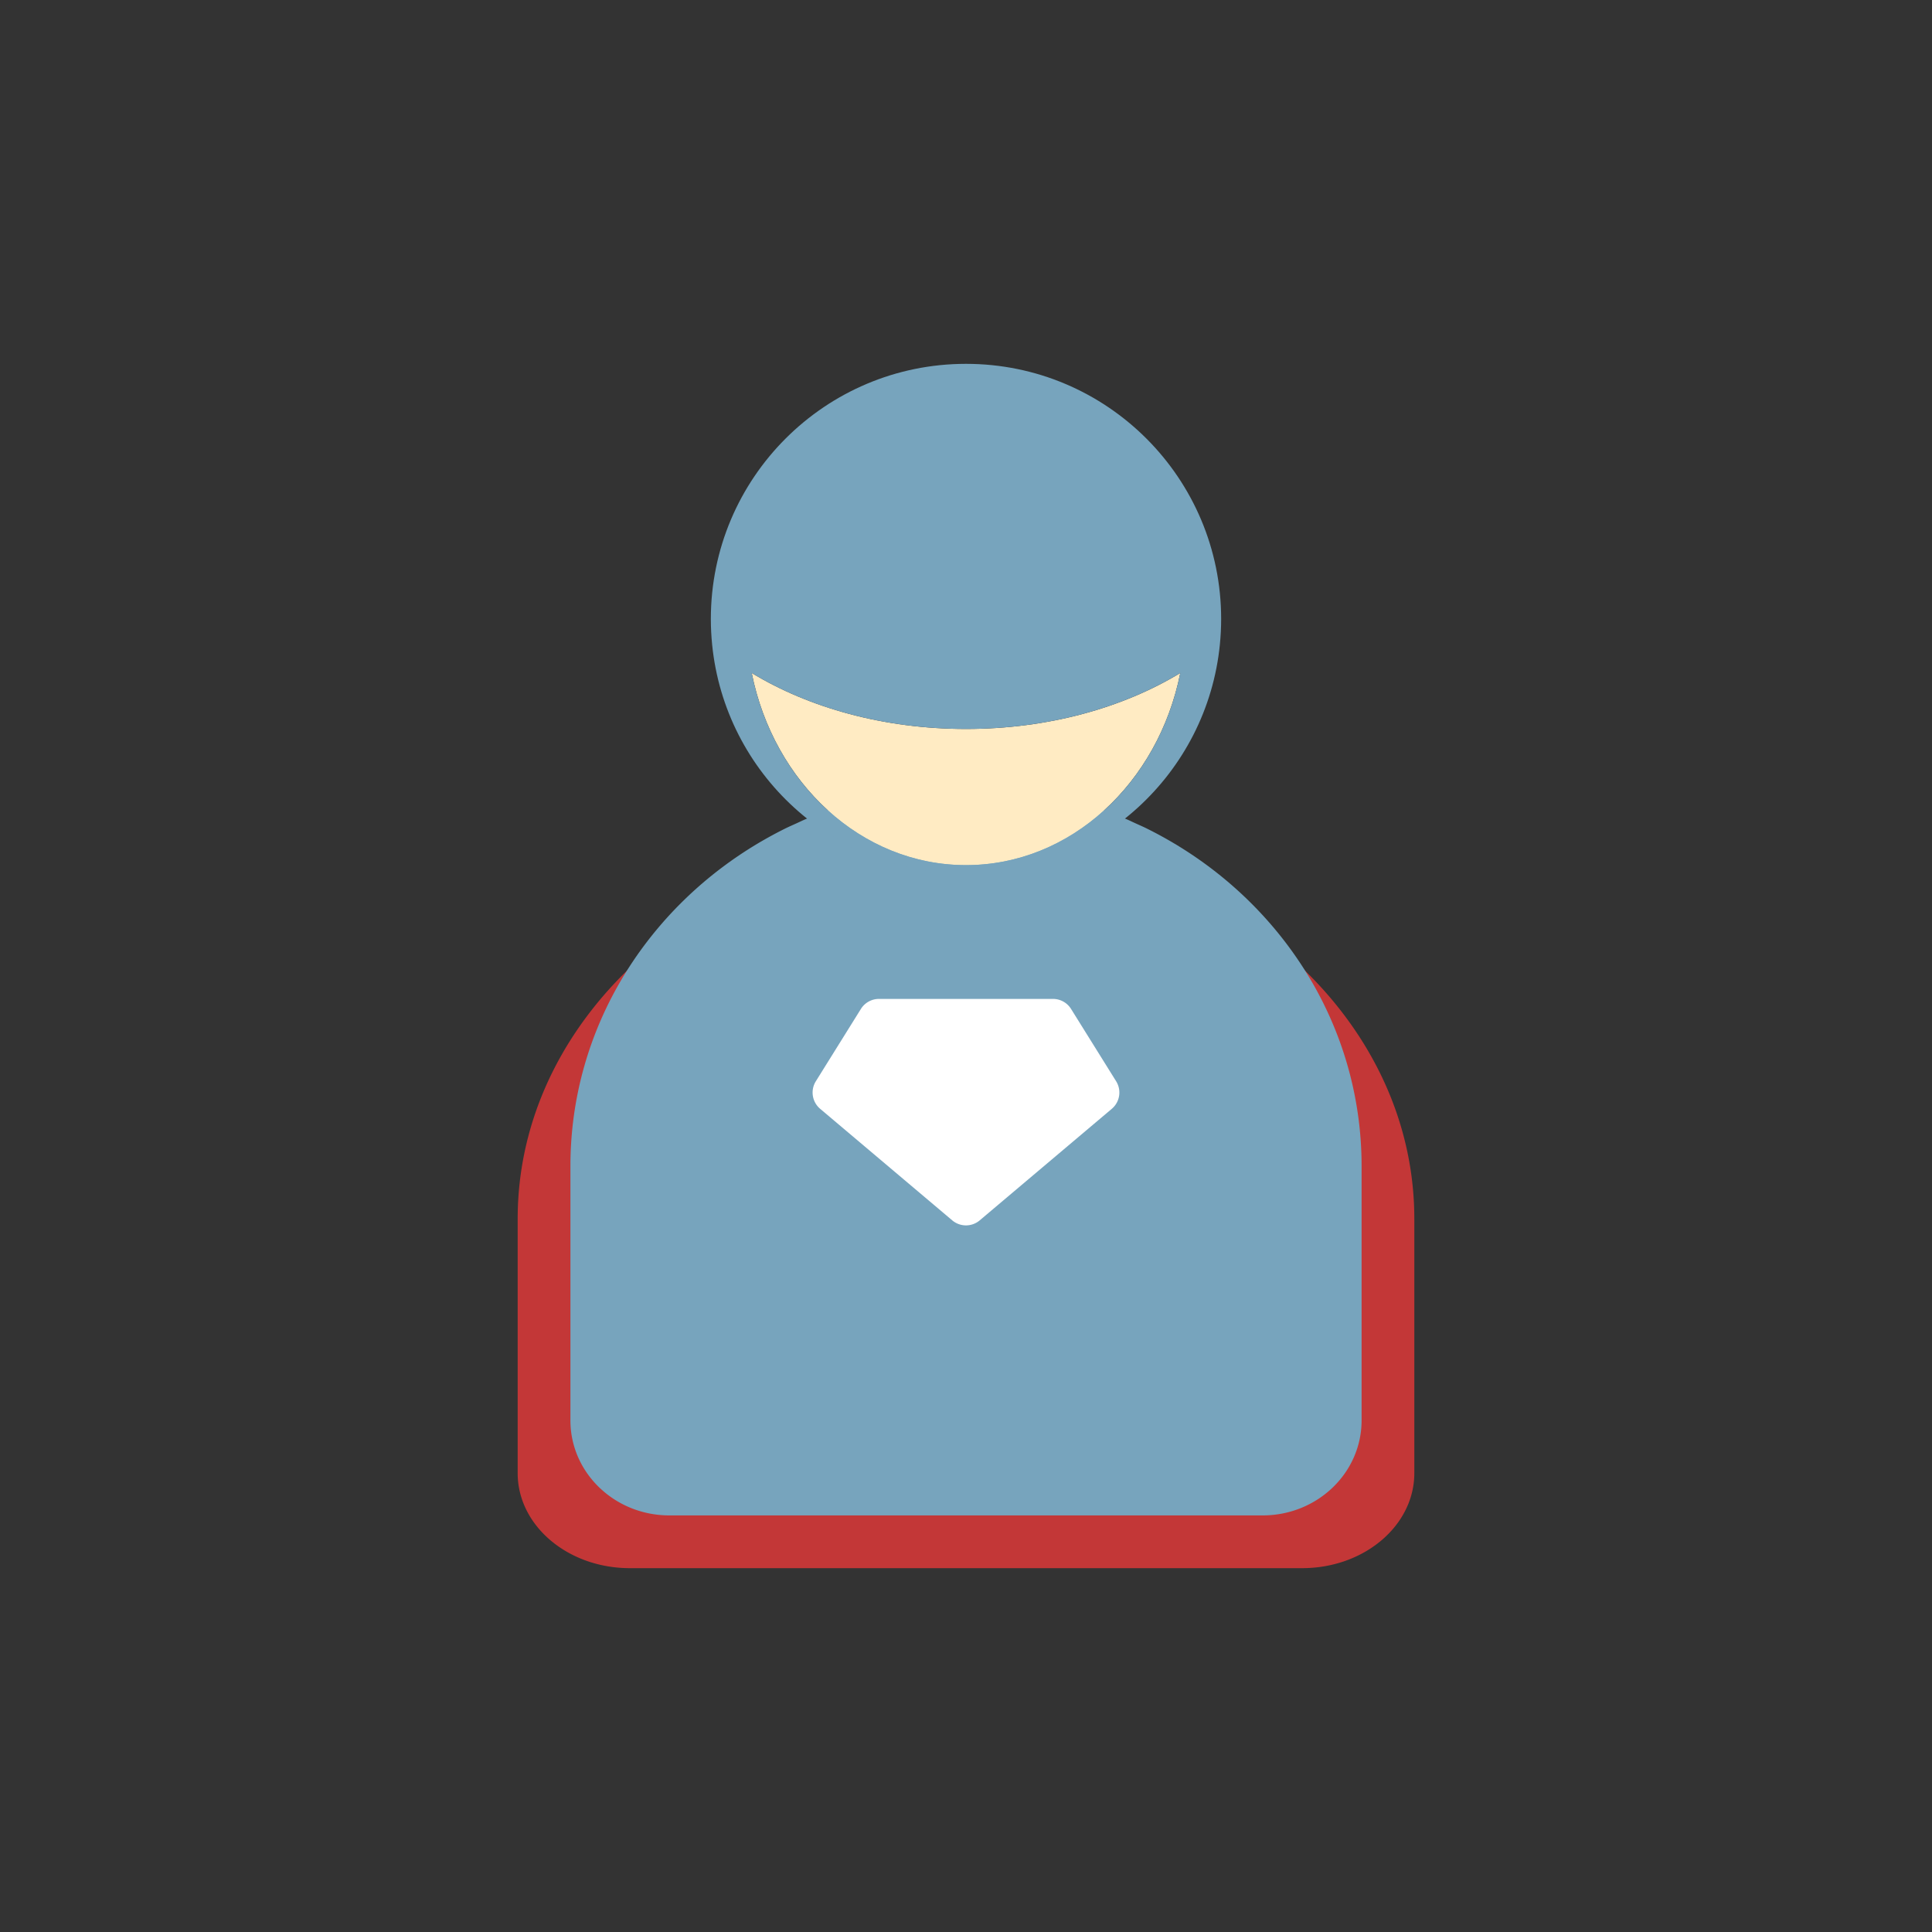 <?xml version="1.0" encoding="utf-8"?>
<svg xml:space="preserve" viewBox="0 0 100 100" y="0" x="0" xmlns="http://www.w3.org/2000/svg" id="圖層_1" version="1.1" style="height: 100%; width: 100%; background: none; shape-rendering: auto;" width="203px" height="203px"><rect x="0" y="0" width="100" height="100" fill="#333333" stroke="none"/><g class="ldl-scale" style="transform-origin: 50% 50%; transform: rotate(0deg) scale(1, 1);"><g class="ldl-ani"><g class="ldl-layer"><g class="ldl-ani" style="transform: scale(0.91); transform-origin: 50px 50px; animation: 1.111s linear -0.667s infinite normal forwards running breath-1a64a931-cceb-4b9a-83d0-fd2c861c1b3c;"><path fill="#c33737" d="M63.12 45.874a27.146 27.146 0 0 0-1.481-.7c-.244-.107-.496-.202-.745-.302-.169-.068-.335-.14-.506-.205-3.174-1.206-6.685-1.89-10.389-1.89s-7.215.683-10.389 1.89c-.171.065-.337.137-.506.205-.249.1-.5.196-.745.302-.504.22-.997.454-1.481.7C29.468 49.652 24.5 56.518 24.5 64.38v14.467c0 2.984 2.855 5.403 6.378 5.403h38.244c3.522 0 6.378-2.419 6.378-5.403V64.38c0-7.862-4.968-14.728-12.38-18.506z" style="fill: rgb(195, 55, 55);"></path></g></g><g class="ldl-layer"><g class="ldl-ani" style="transform: scale(0.91); transform-origin: 50px 50px; animation: 1.111s linear -0.778s infinite normal forwards running breath-1a64a931-cceb-4b9a-83d0-fd2c861c1b3c;"><path fill="#77a4bd" d="M61.577 42.874a23 23 0 0 0-1.306-.7c-.216-.107-.438-.202-.657-.302-.149-.068-.295-.14-.446-.205-2.801-1.206-5.898-1.89-9.167-1.89s-6.366.683-9.167 1.89c-.151.065-.297.137-.446.205-.219.1-.441.196-.657.302a23.3 23.3 0 0 0-1.306.7C31.883 46.652 27.5 53.518 27.5 61.38v14.467c0 2.984 2.52 5.403 5.628 5.403H66.873c3.108 0 5.628-2.419 5.628-5.403V61.38c-.001-7.862-4.384-14.728-10.924-18.506z" style="fill: rgb(119, 164, 189);"></path></g></g><g class="ldl-layer"><g class="ldl-ani" style="transform: scale(0.91); transform-origin: 50px 50px; animation: 1.111s linear -0.889s infinite normal forwards running breath-1a64a931-cceb-4b9a-83d0-fd2c861c1b3c;"><path fill="#f5e6c8" d="M50 44.263c5.96 0 10.937-4.676 12.188-10.928-3.255 1.976-7.513 3.183-12.188 3.183s-8.933-1.208-12.188-3.183C39.063 39.588 44.04 44.263 50 44.263z" style="fill: rgb(255, 235, 195);"></path></g></g><g class="ldl-layer"><g class="ldl-ani" style="transform: scale(0.91); transform-origin: 50px 50px; animation: 1.111s linear -1s infinite normal forwards running breath-1a64a931-cceb-4b9a-83d0-fd2c861c1b3c;"><path fill="#77a4bd" d="M50 15.75c-8.016 0-14.513 6.498-14.513 14.513 0 .49.026.973.073 1.45.728 7.335 6.914 13.063 14.44 13.063s13.712-5.729 14.44-13.063c.047-.477.073-.961.073-1.45 0-8.015-6.497-14.513-14.513-14.513zm0 28.513c-5.96 0-10.937-4.676-12.188-10.928 3.255 1.976 7.513 3.183 12.188 3.183s8.933-1.208 12.188-3.183C60.937 39.588 55.96 44.263 50 44.263z" style="fill: rgb(119, 164, 189);"></path></g></g><g class="ldl-layer"><g class="ldl-ani" style="transform: scale(0.91); transform-origin: 50px 50px; animation: 1.111s linear -1.111s infinite normal forwards running breath-1a64a931-cceb-4b9a-83d0-fd2c861c1b3c;"><path fill="#fff" d="M49.218 64.468l-7.513-6.345a1.212 1.212 0 0 1-.247-1.566l2.564-4.114c.221-.355.61-.571 1.028-.571h9.898c.418 0 .807.216 1.028.571l2.564 4.114a1.211 1.211 0 0 1-.247 1.566l-7.513 6.345a1.21 1.21 0 0 1-1.562 0z" style="fill: rgb(255, 255, 255);"></path></g></g></g></g><style id="breath-1a64a931-cceb-4b9a-83d0-fd2c861c1b3c" data-anikit="">@keyframes breath-1a64a931-cceb-4b9a-83d0-fd2c861c1b3c
{
  0% {
    animation-timing-function: cubic-bezier(0.965,0.241,-0.07,0.791);
    transform: scale(0.91);
  }
  51% {
    animation-timing-function: cubic-bezier(0.923,0.263,-0.031,0.763);
    transform: scale(1.03);
  }
  100% {
    transform: scale(0.91);
  }
}</style><!-- [ldio] generated by https://loading.io/ --></svg>